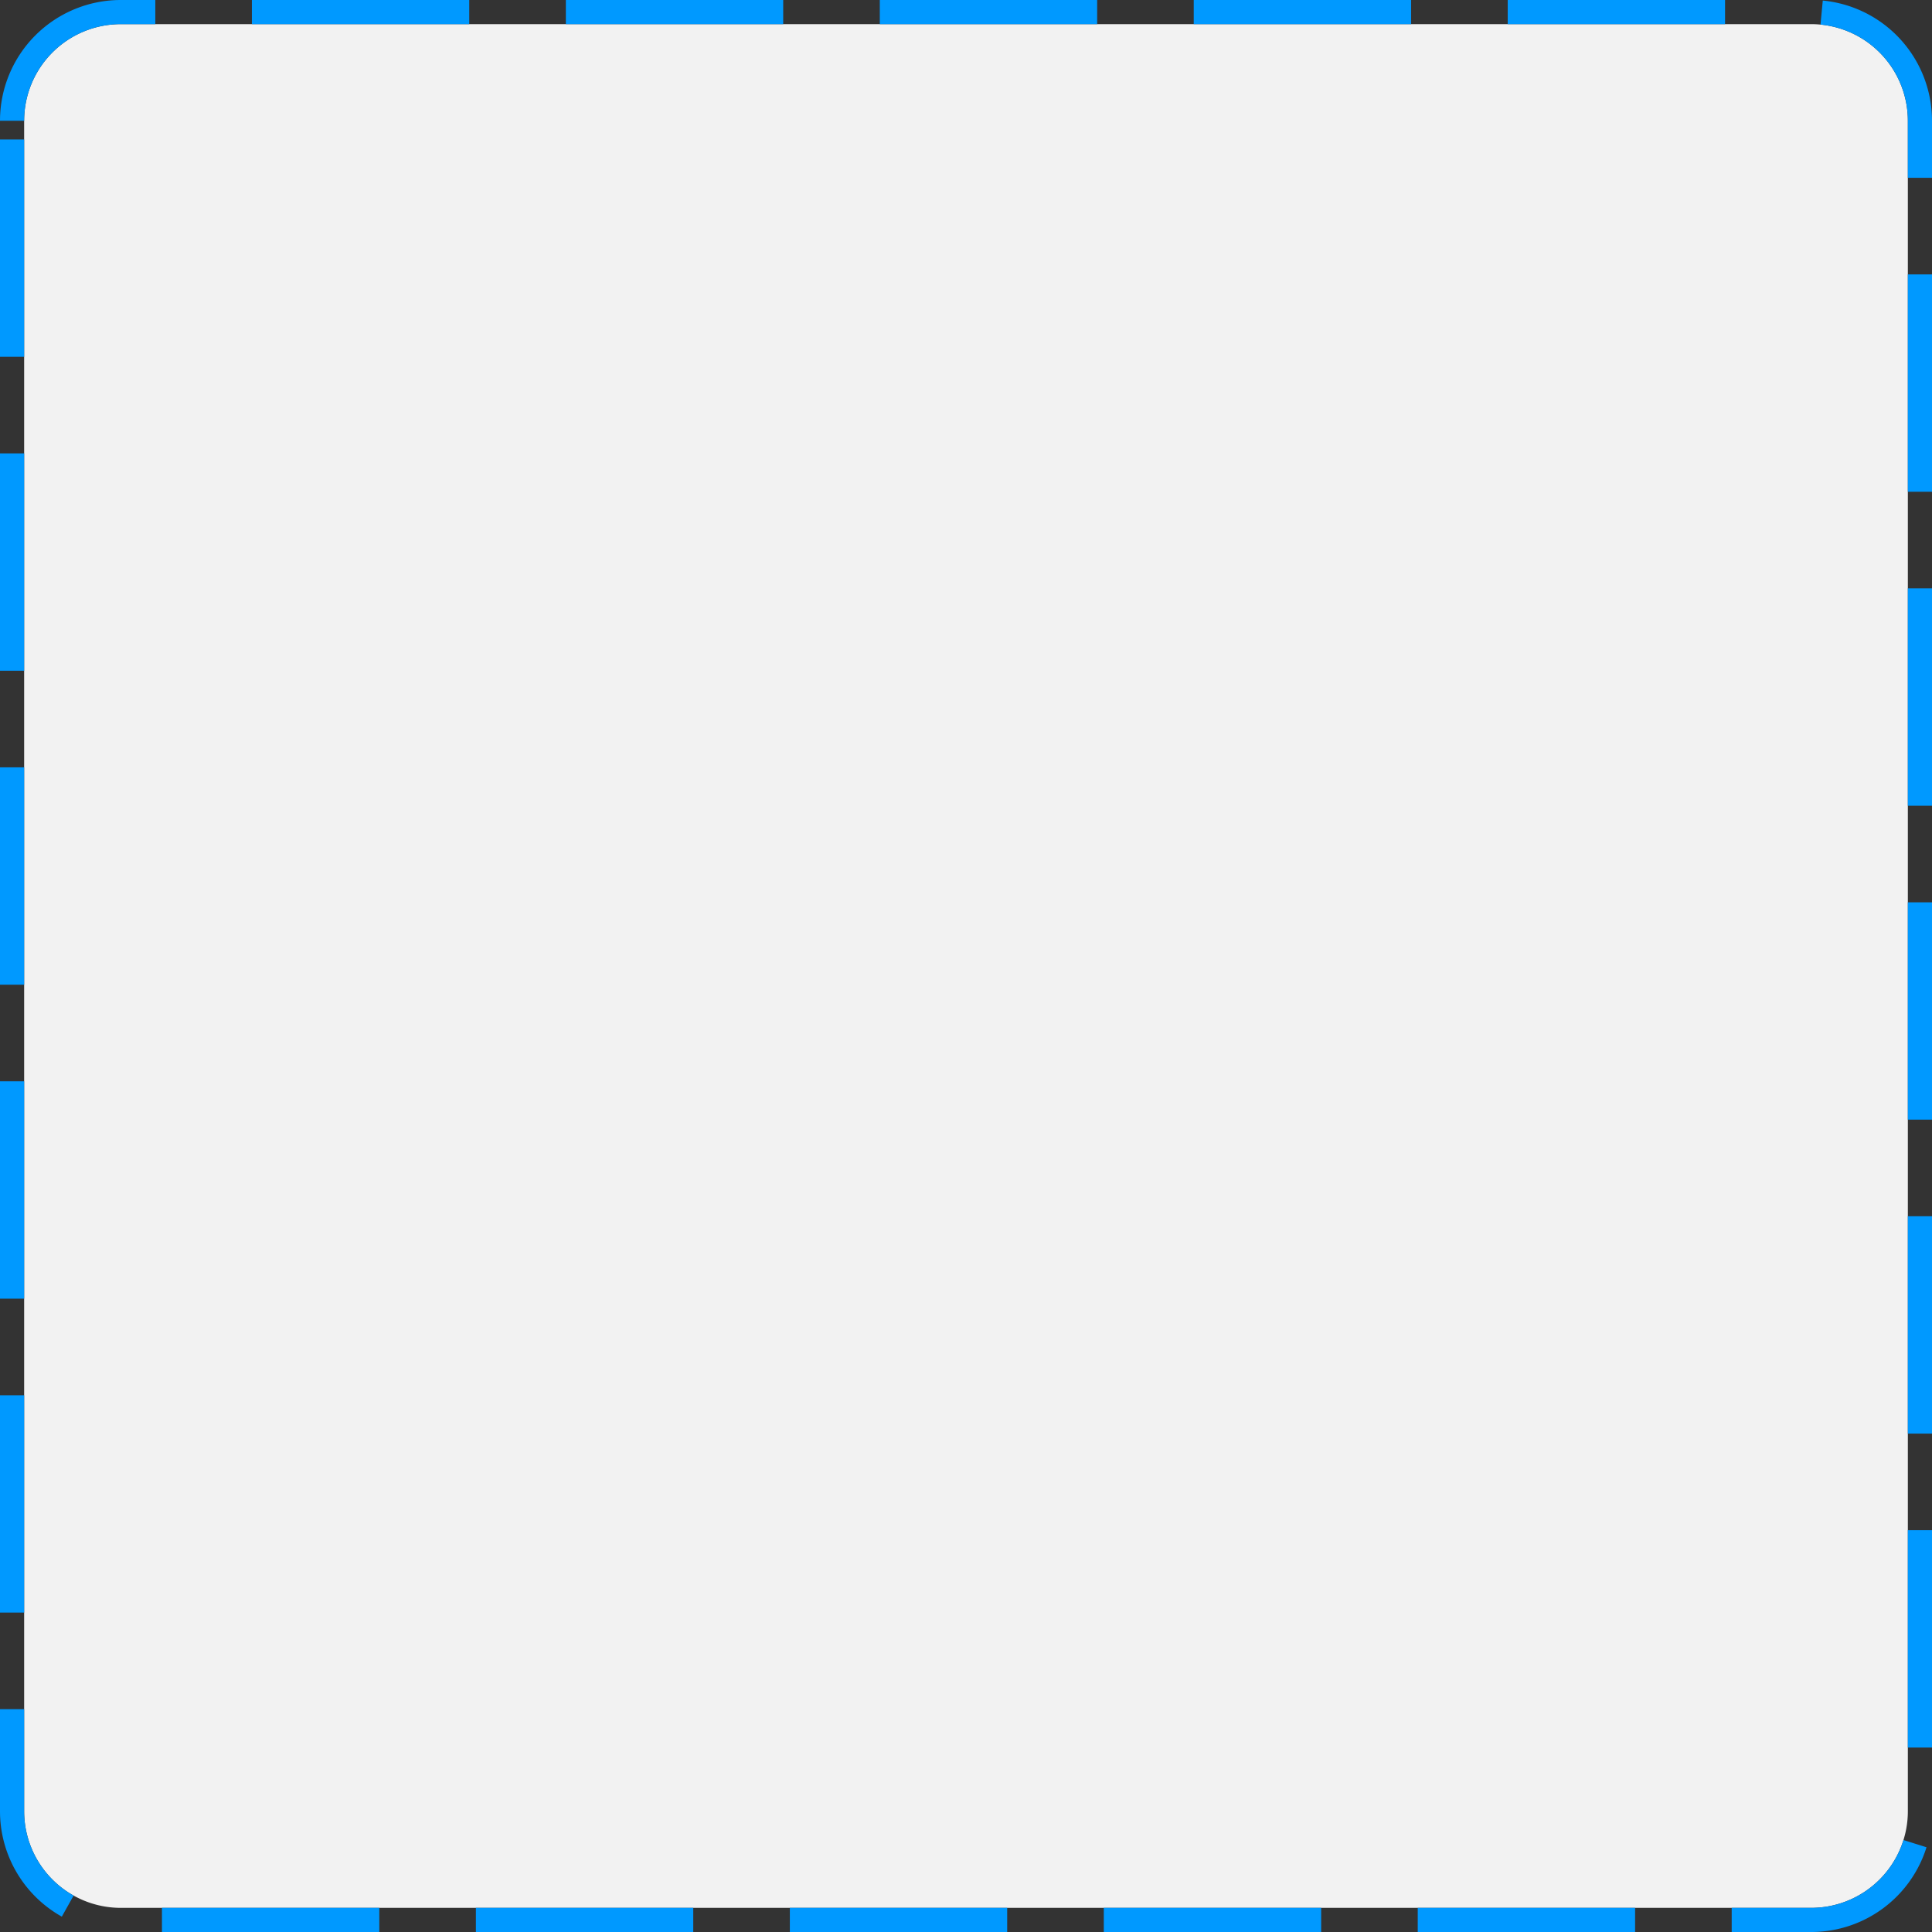 ﻿<?xml version="1.0" encoding="utf-8"?>
<svg version="1.1" xmlns:xlink="http://www.w3.org/1999/xlink" width="80px" height="80px" xmlns="http://www.w3.org/2000/svg">
  <rect width="100%" height="100%" fill="#333333" stroke="none"/>
  <g>
    <path d="M 1 5  A 4 4 0 0 1 5 1 L 75 1  A 4 4 0 0 1 79 5 L 79 75  A 4 4 0 0 1 75 79 L 5 79  A 4 4 0 0 1 1 75 L 1 5  Z " fill-rule="nonzero" fill="#f2f2f2" stroke="none" />
    <path d="M 0.5 5  A 4.5 4.5 0 0 1 5 0.5 L 75 0.5  A 4.5 4.5 0 0 1 79.5 5 L 79.5 75  A 4.5 4.5 0 0 1 75 79.5 L 5 79.5  A 4.5 4.5 0 0 1 0.5 75 L 0.5 5  Z " stroke-width="1" stroke-dasharray="9,4" stroke="#0099ff" fill="none" stroke-dashoffset="0.5" />
  </g>
</svg>